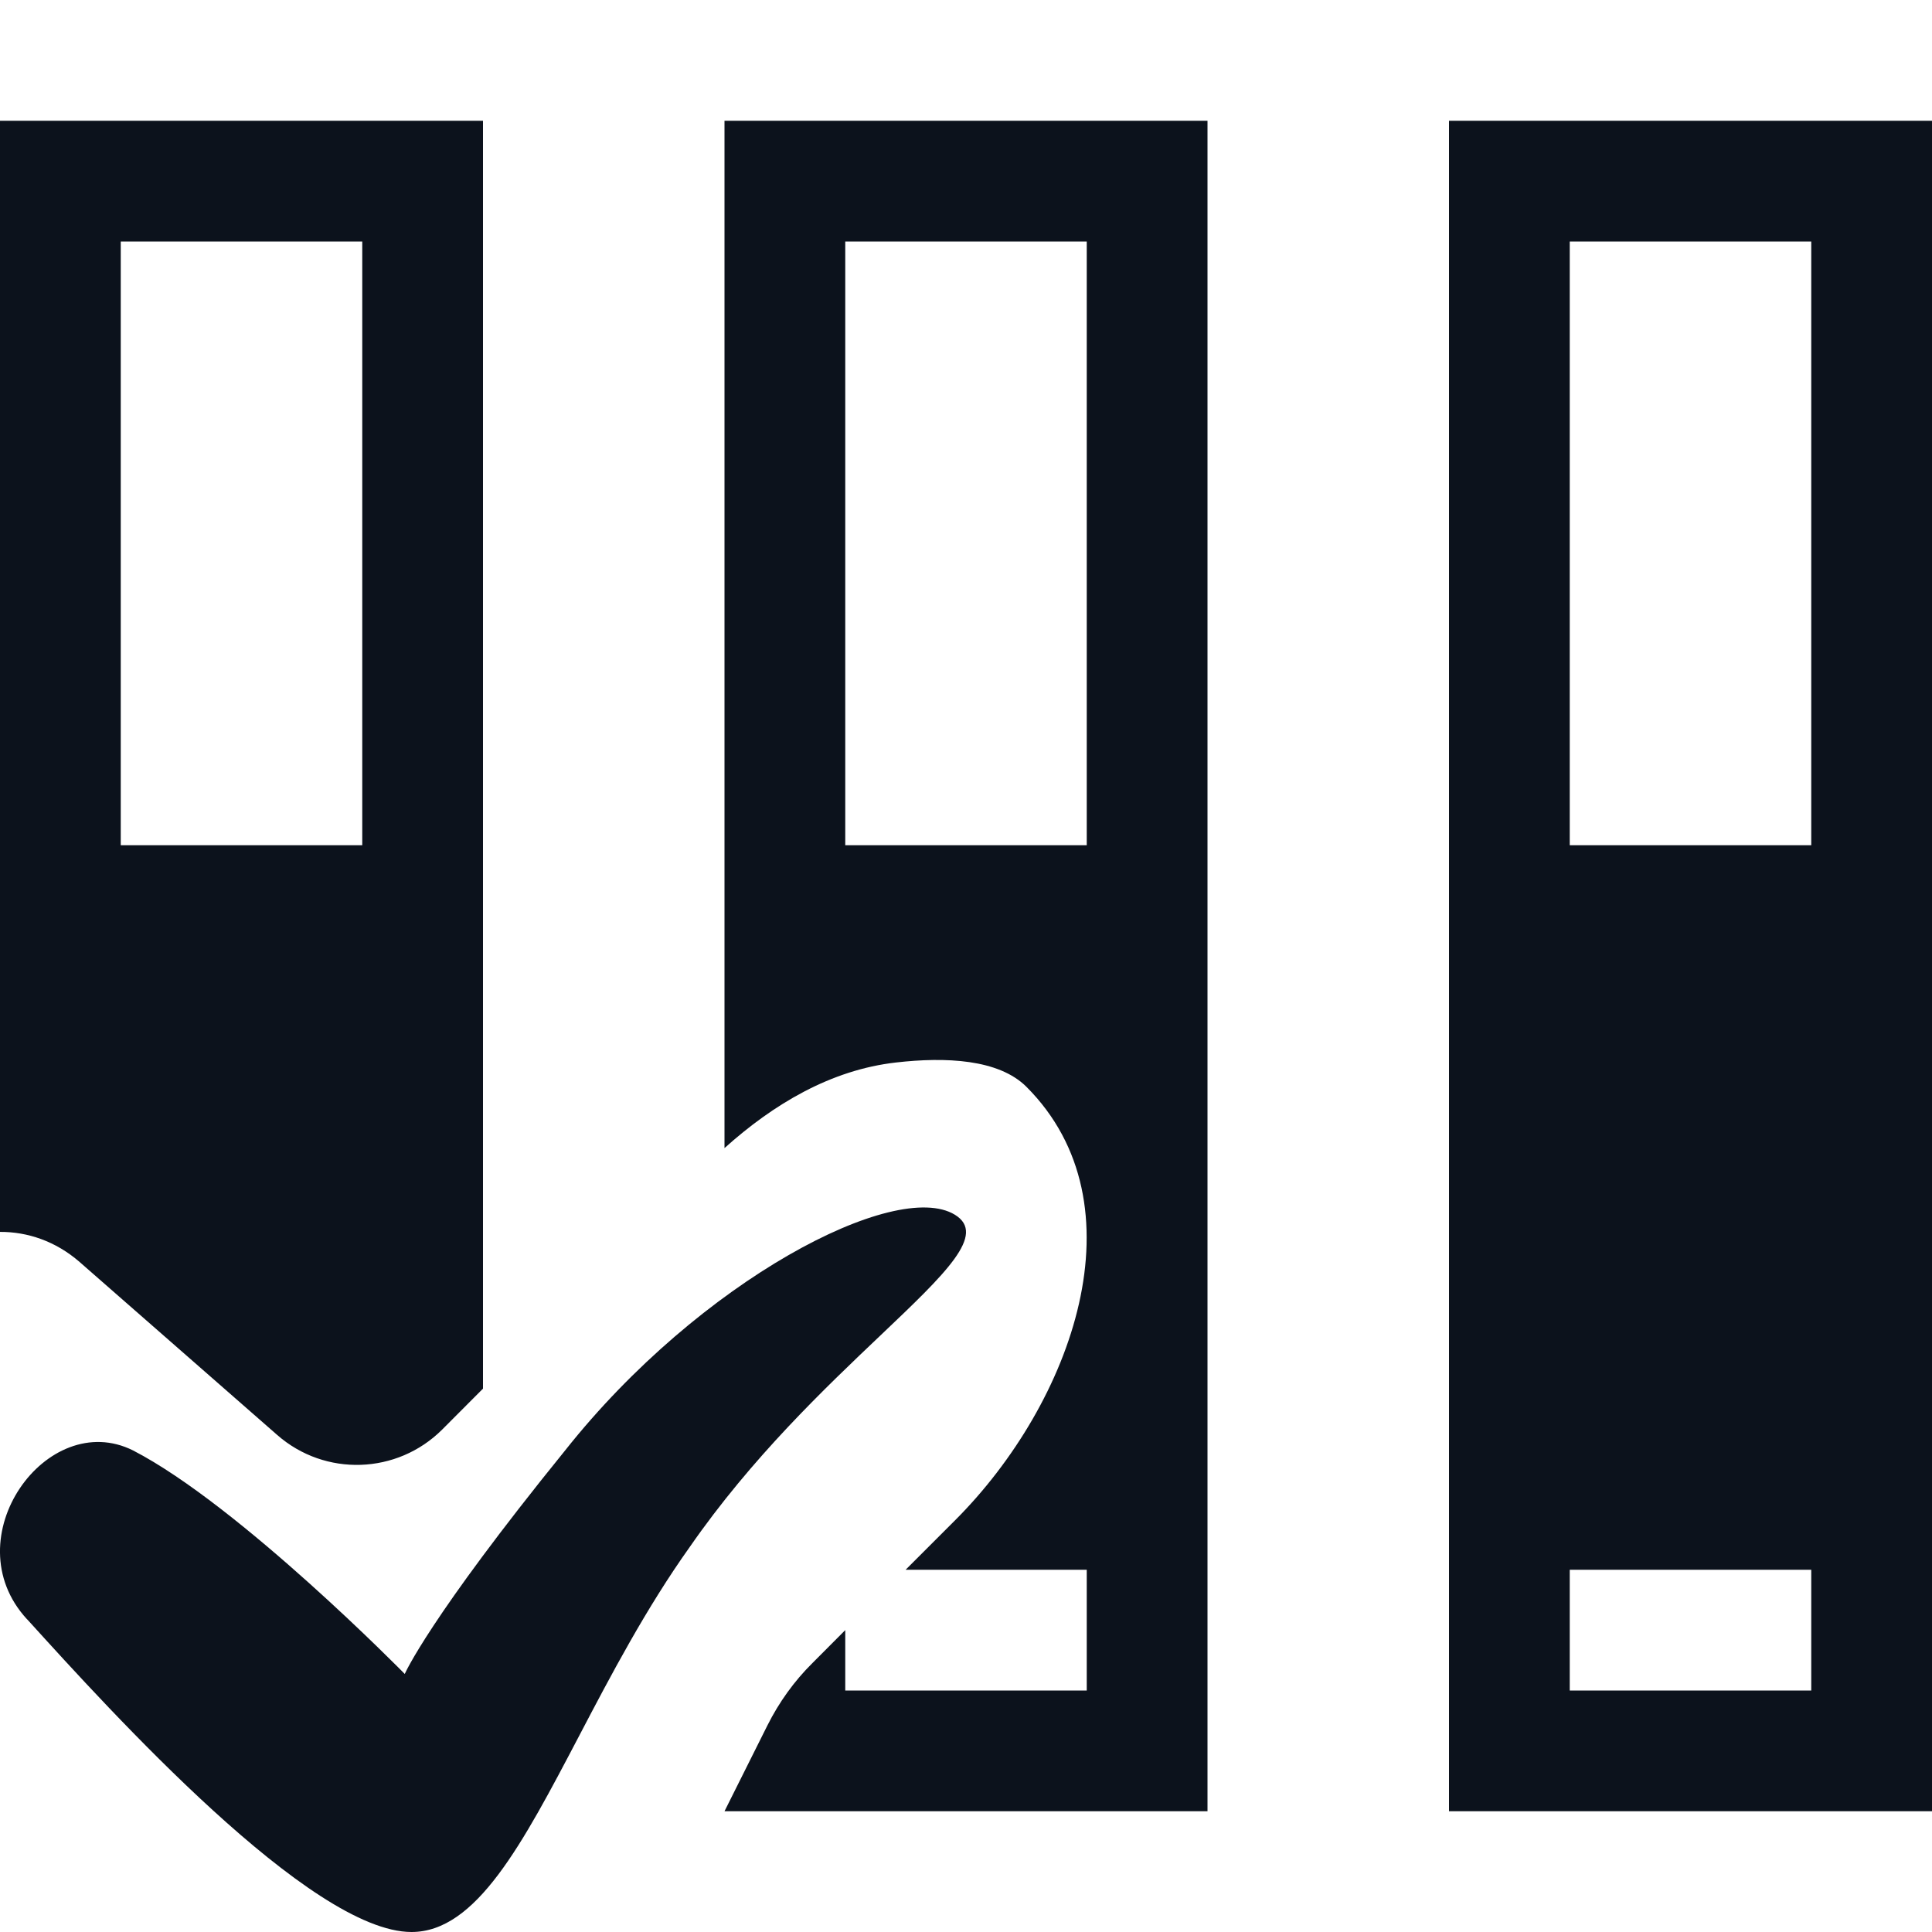 <svg width="16" height="16" viewBox="0 0 16 16" fill="none" xmlns="http://www.w3.org/2000/svg">
<g clip-path="url(#clip0_884_24517)">
<path fill-rule="evenodd" clip-rule="evenodd" d="M12 1H16V15H12V1ZM10 15H6L6.355 14.29C6.451 14.098 6.577 13.922 6.73 13.771L7 13.5V14H9V13H7.5L7.909 12.591C8.884 11.616 9.475 9.975 8.5 9C8.27 8.771 7.83 8.752 7.421 8.799C6.881 8.86 6.405 9.144 6 9.508V1H10V15ZM4 1V11.5L3.662 11.839C3.289 12.211 2.692 12.231 2.296 11.884L0.659 10.451C0.46 10.278 0.227 10.201 0 10.202V1H4ZM1 2H3V7H1V2ZM7 2H9V7H7V2ZM15 2H13V7H15V2ZM13 13H15V14H13V13ZM4.68 12.012C5.798 10.601 7.419 9.761 7.908 10.06C8.173 10.222 7.835 10.543 7.292 11.059C6.833 11.495 6.226 12.071 5.714 12.809C5.351 13.318 5.059 13.874 4.795 14.378C4.326 15.272 3.944 16 3.408 16C2.573 16 0.921 14.178 0.231 13.417L0.222 13.408C-0.393 12.738 0.39 11.656 1.102 12.012C1.983 12.467 3.352 13.863 3.352 13.863C3.352 13.863 3.548 13.408 4.68 12.012Z" fill="#0C121C"/>
</g>
<defs>
<clipPath id="clip0_884_24517">
<rect width="16" height="16" fill="white"/>
</clipPath>
</defs>
</svg>
